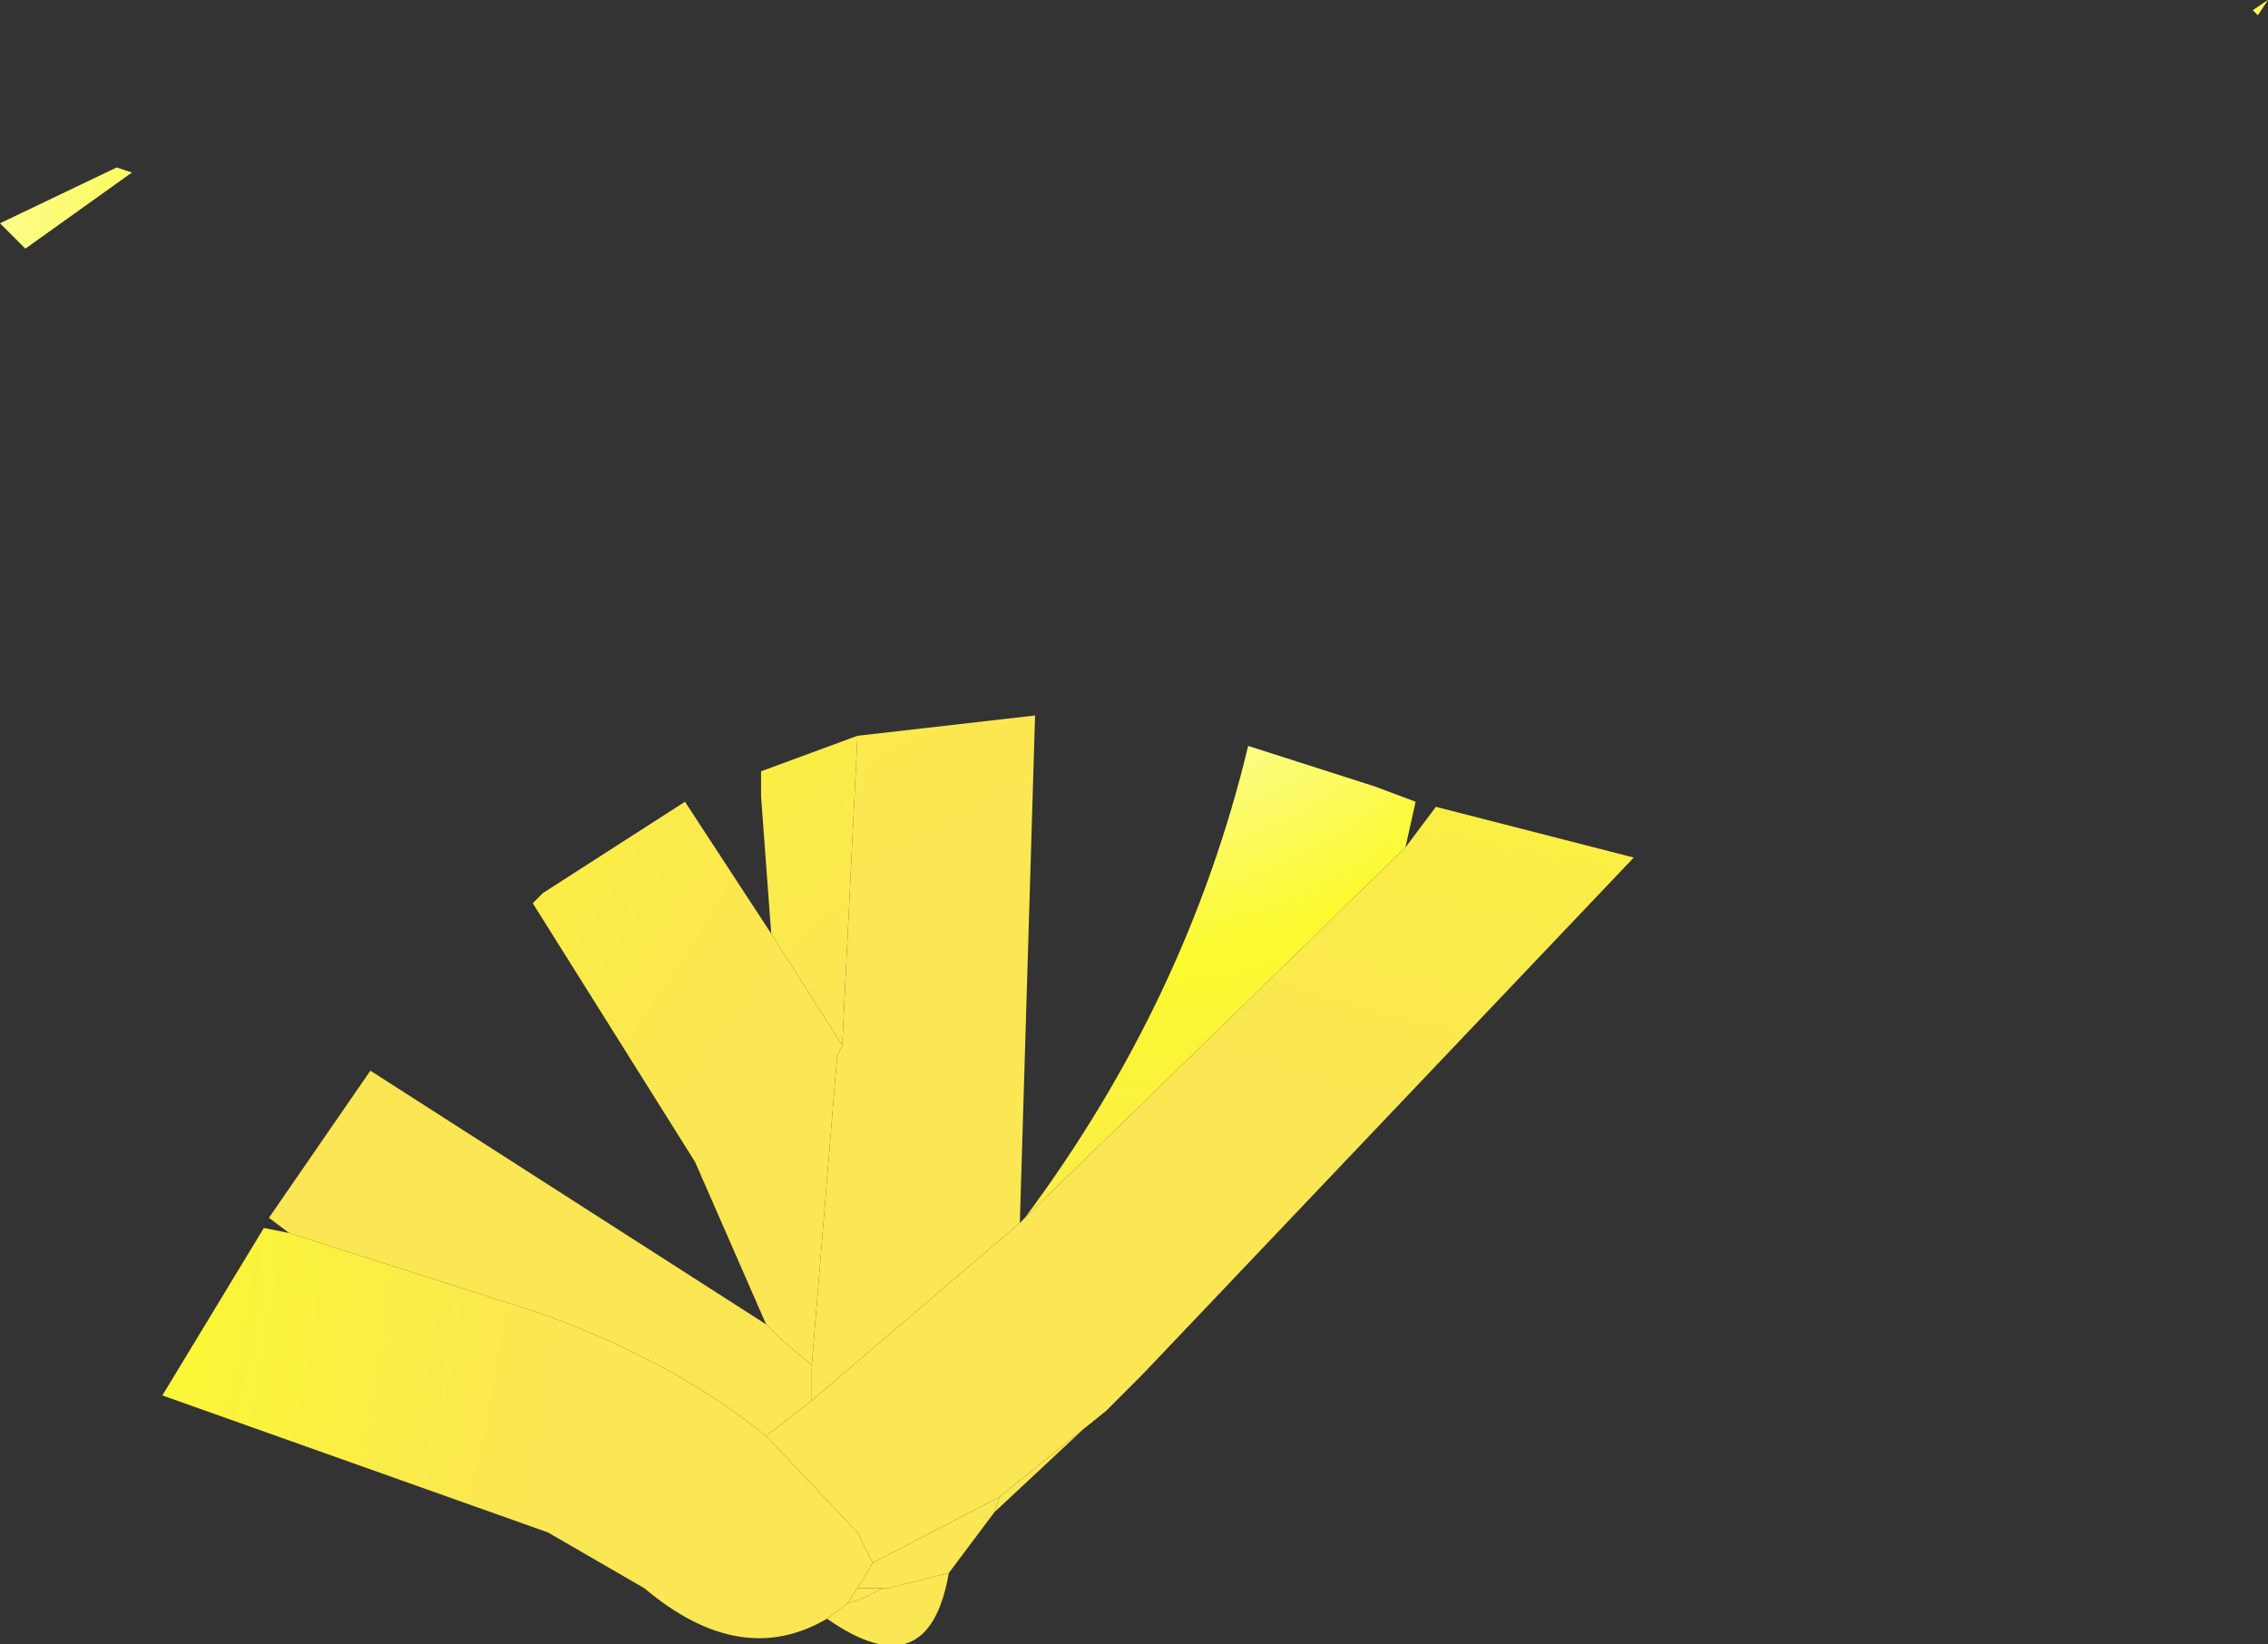 <?xml version="1.0" encoding="UTF-8" standalone="no"?>
<svg xmlns:xlink="http://www.w3.org/1999/xlink" height="16.2px" width="22.35px" xmlns="http://www.w3.org/2000/svg">
  <rect width="100%" height="100%" fill="#333333" stroke="none"/>
  <g transform="matrix(1.0, 0.0, 0.0, 1.0, 8.2, 14.7)">
    <path d="M-0.6 -5.5 L-0.7 -6.85 -0.7 -7.1 0.25 -7.45 0.1 -4.4 -0.6 -5.5" fill="url(#gradient0)" fill-rule="evenodd" stroke="none"/>
    <path d="M1.15 0.8 Q0.95 1.95 -0.05 1.25 L0.15 1.1 0.3 1.05 0.5 0.95 0.55 0.95 1.15 0.8 M-0.65 -1.65 L-1.35 -3.25 -2.95 -5.8 -2.85 -5.9 -1.45 -6.8 -0.6 -5.5 0.1 -4.4 0.05 -4.3 -0.2 -1.25 -0.5 -1.5 -0.65 -1.65 M-8.2 -12.5 L-7.05 -13.05 -6.9 -13.0 -7.25 -12.75 -7.95 -12.25 -8.2 -12.5" fill="url(#gradient1)" fill-rule="evenodd" stroke="none"/>
    <path d="M5.65 -6.35 L1.9 -2.7 Q3.5 -4.85 4.1 -7.35 L5.35 -6.95 5.75 -6.8 5.65 -6.35 M1.65 0.05 L2.7 -0.8 3.1 -1.2 1.6 0.2 1.65 0.05 M0.25 0.95 L0.5 0.95 0.3 1.05 0.15 1.1 0.25 0.95" fill="url(#gradient2)" fill-rule="evenodd" stroke="none"/>
    <path d="M-0.2 -0.9 L-0.65 -0.55 Q-1.65 -1.35 -3.0 -1.8 L-5.35 -2.55 -5.55 -2.7 -4.55 -4.15 -0.65 -1.65 -0.5 -1.5 -0.2 -1.25 -0.2 -0.9" fill="url(#gradient3)" fill-rule="evenodd" stroke="none"/>
    <path d="M1.85 -2.65 L-0.2 -0.9 -0.2 -1.25 0.05 -4.3 0.1 -4.4 0.25 -7.45 2.0 -7.65 1.85 -2.65 M0.4 0.7 L1.65 0.05 1.6 0.2 1.15 0.8 0.55 0.95 0.5 0.95 0.25 0.95 0.4 0.7" fill="url(#gradient4)" fill-rule="evenodd" stroke="none"/>
    <path d="M5.65 -6.35 L5.95 -6.75 7.9 -6.25 3.1 -1.2 2.7 -0.8 1.65 0.05 0.4 0.7 0.25 0.4 -0.65 -0.55 -0.2 -0.9 1.85 -2.65 1.9 -2.7 5.65 -6.35 M14.0 -14.6 L14.15 -14.7 14.05 -14.55 14.0 -14.6" fill="url(#gradient5)" fill-rule="evenodd" stroke="none"/>
    <path d="M-0.65 -0.55 L0.25 0.4 0.4 0.7 0.25 0.95 0.15 1.1 -0.05 1.25 Q-0.9 1.75 -1.85 0.95 L-2.8 0.4 -6.6 -0.95 -5.6 -2.6 -5.35 -2.55 -3.0 -1.8 Q-1.65 -1.35 -0.65 -0.55" fill="url(#gradient6)" fill-rule="evenodd" stroke="none"/>
  </g>
  <defs>
    <radialGradient cx="0" cy="0" gradientTransform="matrix(0.022, 0.0, 0.0, 0.022, -8.05, -14.8)" gradientUnits="userSpaceOnUse" id="gradient0" r="819.2" spreadMethod="pad">
      <stop offset="0.0" stop-color="#ffffff"/>
      <stop offset="0.384" stop-color="#fbfa2f"/>
      <stop offset="0.714" stop-color="#fbe653"/>
    </radialGradient>
    <radialGradient cx="0" cy="0" gradientTransform="matrix(0.024, 0.0, 0.0, 0.024, -12.55, -12.45)" gradientUnits="userSpaceOnUse" id="gradient1" r="819.2" spreadMethod="pad">
      <stop offset="0.0" stop-color="#ffffff"/>
      <stop offset="0.384" stop-color="#fbfa2f"/>
      <stop offset="0.714" stop-color="#fbe653"/>
    </radialGradient>
    <radialGradient cx="0" cy="0" gradientTransform="matrix(0.014, 0.0, 0.0, 0.014, 3.0, -9.7)" gradientUnits="userSpaceOnUse" id="gradient2" r="819.2" spreadMethod="pad">
      <stop offset="0.0" stop-color="#ffffff"/>
      <stop offset="0.384" stop-color="#fbfa2f"/>
      <stop offset="0.714" stop-color="#fbe653"/>
    </radialGradient>
    <radialGradient cx="0" cy="0" gradientTransform="matrix(0.035, 0.0, 0.0, 0.035, -25.1, -11.3)" gradientUnits="userSpaceOnUse" id="gradient3" r="819.2" spreadMethod="pad">
      <stop offset="0.0" stop-color="#ffffff"/>
      <stop offset="0.384" stop-color="#fbfa2f"/>
      <stop offset="0.714" stop-color="#fbe653"/>
    </radialGradient>
    <radialGradient cx="0" cy="0" gradientTransform="matrix(0.03, 0.0, 0.0, 0.03, -7.75, -21.6)" gradientUnits="userSpaceOnUse" id="gradient4" r="819.2" spreadMethod="pad">
      <stop offset="0.0" stop-color="#ffffff"/>
      <stop offset="0.384" stop-color="#fbfa2f"/>
      <stop offset="0.714" stop-color="#fbe653"/>
    </radialGradient>
    <radialGradient cx="0" cy="0" gradientTransform="matrix(0.027, 0.0, 0.0, 0.027, 9.15, -19.15)" gradientUnits="userSpaceOnUse" id="gradient5" r="819.2" spreadMethod="pad">
      <stop offset="0.0" stop-color="#ffffff"/>
      <stop offset="0.384" stop-color="#fbfa2f"/>
      <stop offset="0.714" stop-color="#fbe653"/>
    </radialGradient>
    <radialGradient cx="0" cy="0" gradientTransform="matrix(0.017, 0.0, 0.0, 0.017, -12.55, -2.65)" gradientUnits="userSpaceOnUse" id="gradient6" r="819.2" spreadMethod="pad">
      <stop offset="0.0" stop-color="#ffffff"/>
      <stop offset="0.384" stop-color="#fbfa2f"/>
      <stop offset="0.714" stop-color="#fbe653"/>
    </radialGradient>
  </defs>
</svg>
